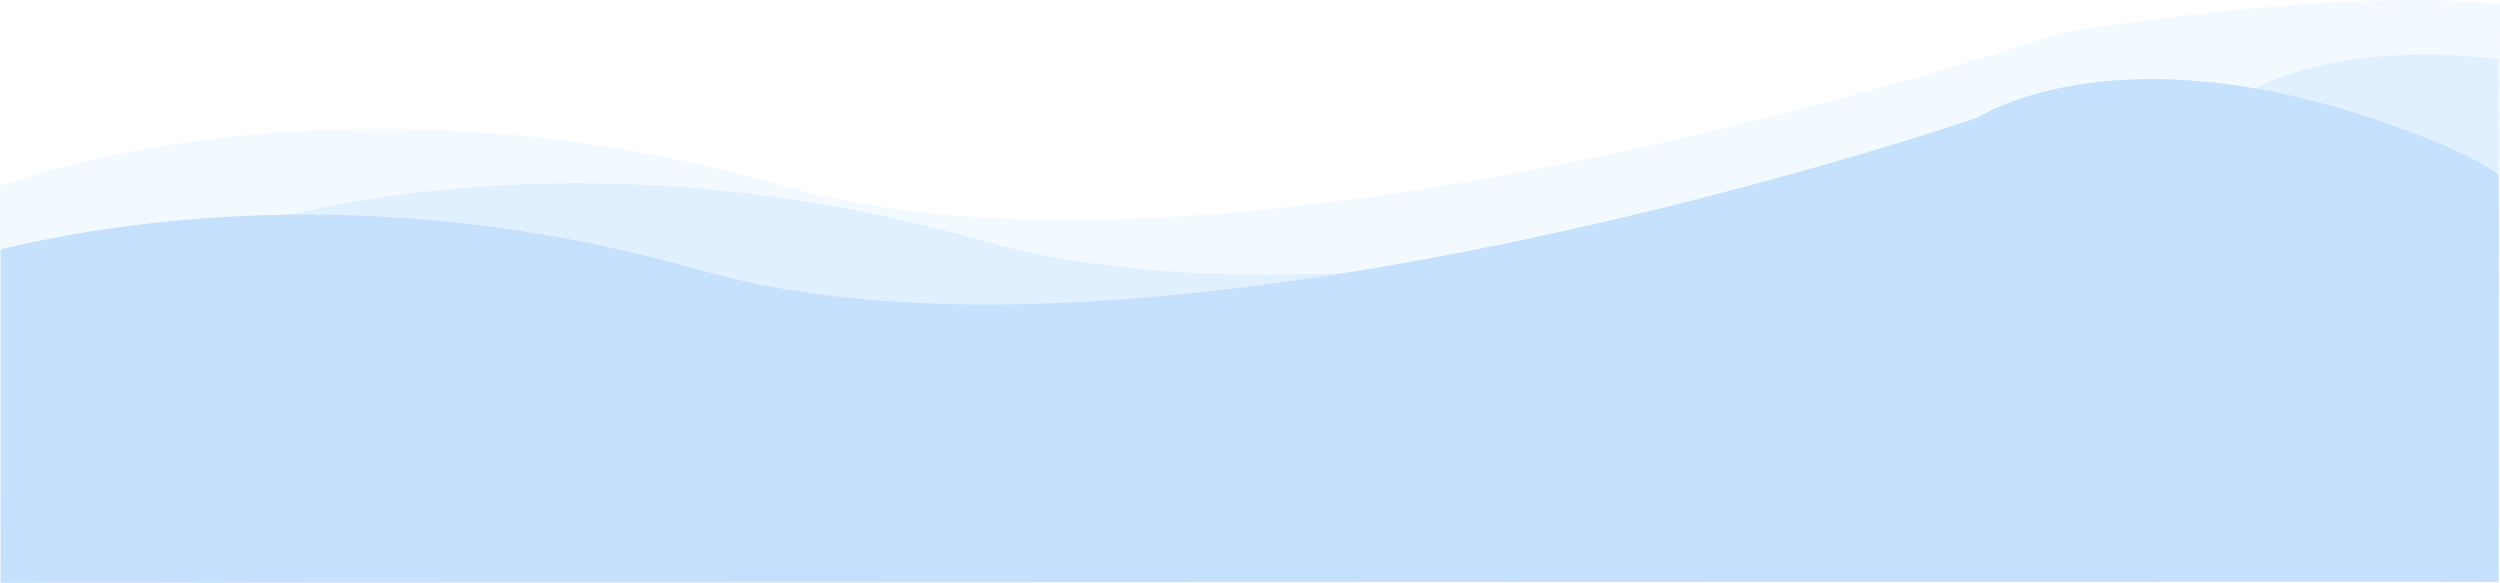 <?xml version="1.0" encoding="UTF-8" standalone="no"?>
<svg
   xmlns:dc="http://purl.org/dc/elements/1.1/"
   xmlns:cc="http://creativecommons.org/ns#"
   xmlns:rdf="http://www.w3.org/1999/02/22-rdf-syntax-ns#"
   xmlns:svg="http://www.w3.org/2000/svg"
   xmlns="http://www.w3.org/2000/svg"
   xmlns:sodipodi="http://sodipodi.sourceforge.net/DTD/sodipodi-0.dtd"
   xmlns:inkscape="http://www.inkscape.org/namespaces/inkscape"
   viewBox="0 0 1922.002 448.145"
   version="1.1"
   id="svg10"
   sodipodi:docname="footer.svg"
   inkscape:version="0.92.4 (f8dce91, 2019-08-02)">
  <sodipodi:namedview
     pagecolor="#ffffff"
     bordercolor="#666666"
     borderopacity="1"
     objecttolerance="10"
     gridtolerance="10"
     guidetolerance="10"
     inkscape:pageopacity="0"
     inkscape:pageshadow="2"
     inkscape:window-width="1920"
     inkscape:window-height="1053"
     id="namedview12"
     showgrid="false"
     inkscape:zoom="1.0889875"
     inkscape:cx="633.5291"
     inkscape:cy="128.95965"
     inkscape:window-x="0"
     inkscape:window-y="27"
     inkscape:window-maximized="1"
     inkscape:current-layer="Group_23" />
  <defs
     id="defs4">
    <style
       id="style2">
      .cls-1, .cls-2, .cls-3 {
        fill: #efeeff;
      }

      .cls-1 {
        opacity: 0.401;
      }

      .cls-2 {
        opacity: 0.217;
      }
    </style>
  </defs>
  <g
     id="Group_23"
     data-name="Group 23"
     transform="translate(0.158,-3034.104)"
     style="display:inline">
    <path
       id="Path_290"
       data-name="Path 290"
       class="cls-1"
       d="m -19.158,3260.237 c 0,0 254.784,-99.3 603.256,0 348.472,99.3 980.587,-117.878 980.587,-117.878 0,0 61.455,-36.249 184.887,-21.879 0.167,0.053 -0.222,403.157 0,402.33 l -796.5,-12.978 -972.227,13.417 z"
       transform="translate(171,-41)"
       inkscape:connector-curvature="0"
       style="opacity:0.401;fill:#c5e1fe;fill-opacity:1" />
    <path
       id="Path_299"
       data-name="Path 299"
       class="cls-2"
       d="m -19.158,3260.237 c 0,0 254.784,-99.3 603.256,0 348.472,99.3 980.587,-117.878 980.587,-117.878 0,0 214.683,-36.256 338.115,-21.887 0.167,0.053 -0.222,403.157 0,402.33 l -949.731,-12.971 -972.227,13.417 z"
       style="opacity:0.217;fill:#c5e1fe;fill-opacity:1"
       transform="translate(19,-83)"
       inkscape:connector-curvature="0" />
    <path
       id="Path_289"
       data-name="Path 289"
       class="cls-3"
       d="m 44.287,3243.82 c 96.5,-22.961 295.183,-53.288 539.811,16.417 348.472,99.3 980.587,-117.878 980.587,-117.878 0,0 118.549,-78.494 356.9,21.041 a 253.947,253.947 0 0 1 43.147,22.693 c 0.267,1.019 -0.135,314.673 0,313.447 -0.384,-0.362 -1920.445,0.607 -1920.445,0.607 0,0 0.162,-256.355 0,-256.327 z"
       transform="translate(-44,-18)"
       style="fill:#c5e1fe;fill-opacity:1"
       inkscape:connector-curvature="0" />
  </g>
</svg>
